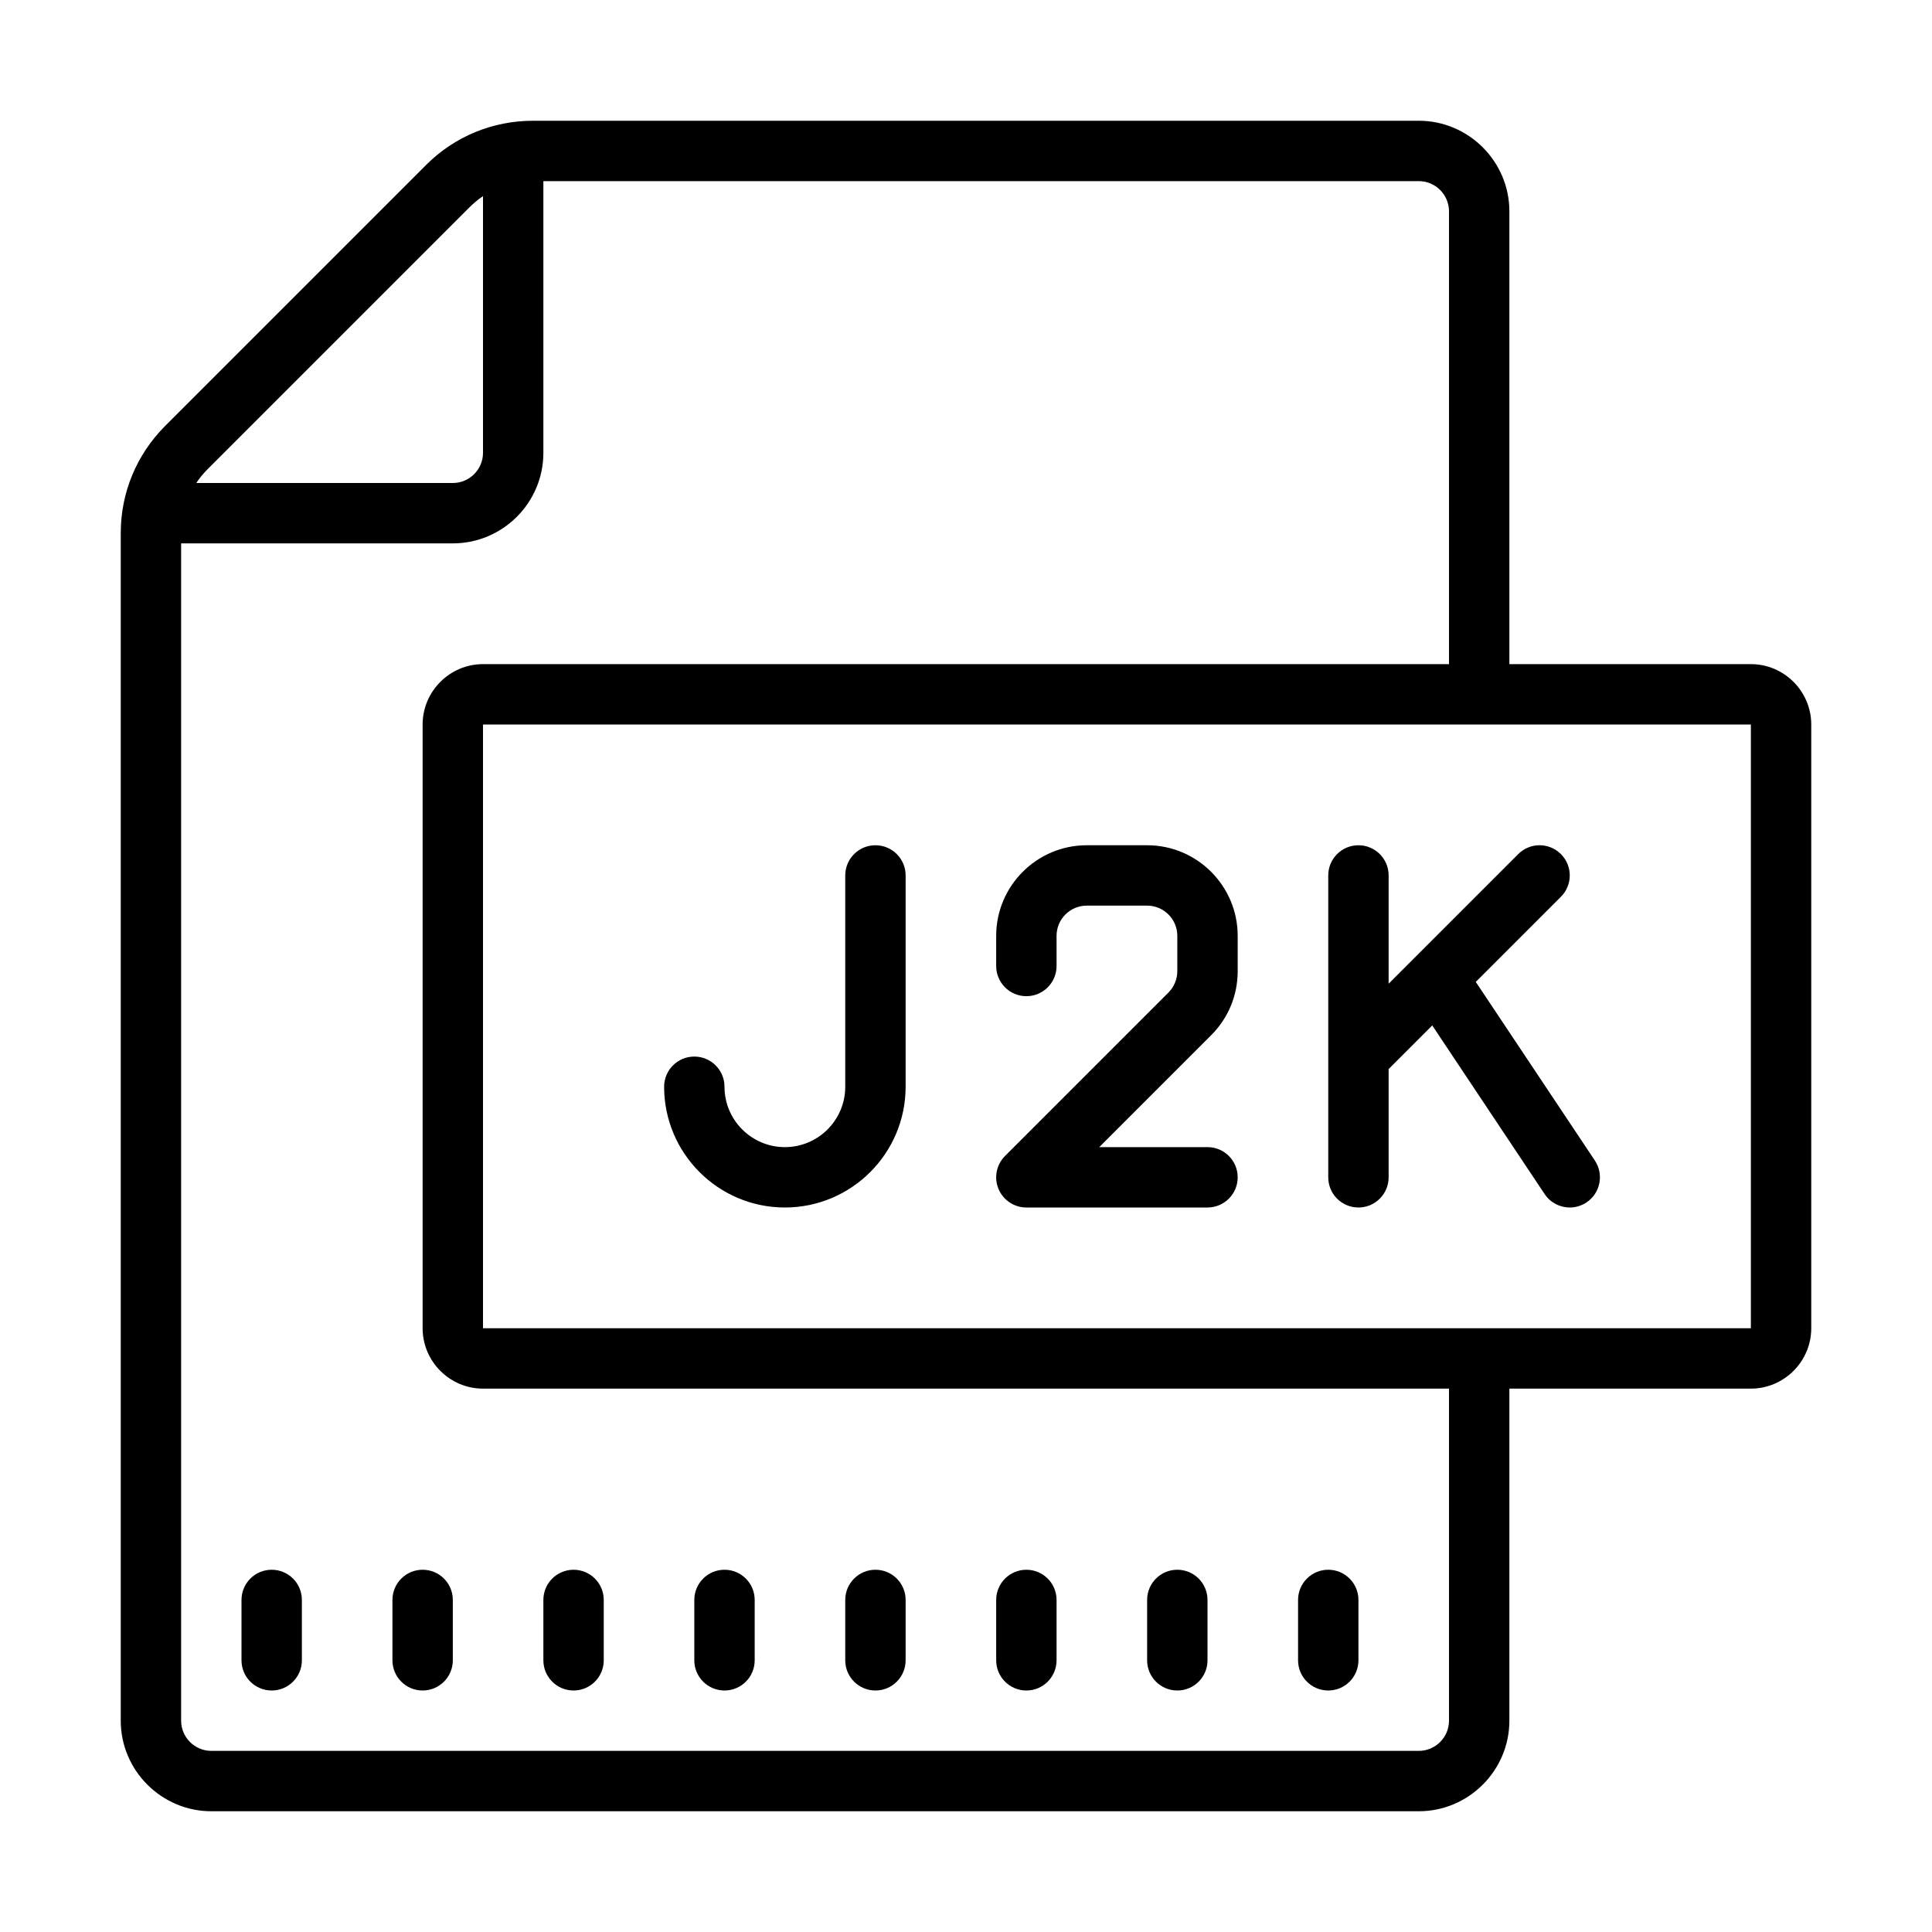 <?xml version="1.0"?><svg fill="#000000" xmlns="http://www.w3.org/2000/svg"  viewBox="0 0 64 64" width="64px" height="64px">    <path d="M 17.66 4 C 16.32 4 15.059 4.521 14.119 5.461 L 5.461 14.119 C 4.521 15.069 4 16.32 4 17.66 L 4 57 C 4 58.65 5.35 60 7 60 L 47 60 C 48.65 60 50 58.65 50 57 L 50 46 L 58 46 C 59.1 46 60 45.1 60 44 L 60 24 C 60 22.9 59.1 22 58 22 L 50 22 L 50 7 C 50 5.35 48.65 4 47 4 L 17.66 4 z M 18 6 L 47 6 C 47.55 6 48 6.45 48 7 L 48 22 L 16 22 C 14.9 22 14 22.9 14 24 L 14 44 C 14 45.1 14.9 46 16 46 L 48 46 L 48 57 C 48 57.55 47.55 58 47 58 L 7 58 C 6.45 58 6 57.55 6 57 L 6 18 L 15 18 C 16.654 18 18 16.654 18 15 L 18 6 z M 16 6.498 L 16 15 C 16 15.552 15.551 16 15 16 L 6.502 16 C 6.612 15.834 6.739 15.679 6.881 15.539 L 15.539 6.881 C 15.681 6.737 15.836 6.608 16 6.498 z M 16 24 L 58 24 L 58 44 L 16 44 L 16 24 z M 29 28 C 28.448 28 28 28.447 28 29 L 28 36 C 28 37.103 27.103 38 26 38 C 24.897 38 24 37.103 24 36 C 24 35.447 23.552 35 23 35 C 22.448 35 22 35.447 22 36 C 22 38.206 23.794 40 26 40 C 28.206 40 30 38.206 30 36 L 30 29 C 30 28.447 29.552 28 29 28 z M 36 28 C 34.346 28 33 29.346 33 31 L 33 32 C 33 32.553 33.448 33 34 33 C 34.552 33 35 32.553 35 32 L 35 31 C 35 30.448 35.449 30 36 30 L 38 30 C 38.551 30 39 30.448 39 31 L 39 32.172 C 39 32.435 38.893 32.693 38.707 32.879 L 33.293 38.293 C 33.007 38.579 32.921 39.009 33.076 39.383 C 33.231 39.757 33.596 40 34 40 L 40 40 C 40.552 40 41 39.553 41 39 C 41 38.447 40.552 38 40 38 L 36.414 38 L 40.121 34.293 C 40.688 33.727 41 32.973 41 32.172 L 41 31 C 41 29.346 39.654 28 38 28 L 36 28 z M 45 28 C 44.448 28 44 28.447 44 29 L 44 39 C 44 39.553 44.448 40 45 40 C 45.552 40 46 39.553 46 39 L 46 35.414 L 47.445 33.969 L 51.168 39.555 C 51.361 39.845 51.679 40 52.002 40 C 52.192 40 52.384 39.945 52.555 39.832 C 53.014 39.525 53.138 38.905 52.832 38.445 L 48.887 32.527 L 51.707 29.707 C 52.098 29.316 52.098 28.684 51.707 28.293 C 51.316 27.902 50.684 27.902 50.293 28.293 L 46 32.586 L 46 29 C 46 28.447 45.552 28 45 28 z M 9 52 C 8.448 52 8 52.447 8 53 L 8 55 C 8 55.553 8.448 56 9 56 C 9.552 56 10 55.553 10 55 L 10 53 C 10 52.447 9.552 52 9 52 z M 14 52 C 13.448 52 13 52.447 13 53 L 13 55 C 13 55.553 13.448 56 14 56 C 14.552 56 15 55.553 15 55 L 15 53 C 15 52.447 14.552 52 14 52 z M 19 52 C 18.448 52 18 52.447 18 53 L 18 55 C 18 55.553 18.448 56 19 56 C 19.552 56 20 55.553 20 55 L 20 53 C 20 52.447 19.552 52 19 52 z M 24 52 C 23.448 52 23 52.447 23 53 L 23 55 C 23 55.553 23.448 56 24 56 C 24.552 56 25 55.553 25 55 L 25 53 C 25 52.447 24.552 52 24 52 z M 29 52 C 28.448 52 28 52.447 28 53 L 28 55 C 28 55.553 28.448 56 29 56 C 29.552 56 30 55.553 30 55 L 30 53 C 30 52.447 29.552 52 29 52 z M 34 52 C 33.448 52 33 52.447 33 53 L 33 55 C 33 55.553 33.448 56 34 56 C 34.552 56 35 55.553 35 55 L 35 53 C 35 52.447 34.552 52 34 52 z M 39 52 C 38.448 52 38 52.447 38 53 L 38 55 C 38 55.553 38.448 56 39 56 C 39.552 56 40 55.553 40 55 L 40 53 C 40 52.447 39.552 52 39 52 z M 44 52 C 43.448 52 43 52.447 43 53 L 43 55 C 43 55.553 43.448 56 44 56 C 44.552 56 45 55.553 45 55 L 45 53 C 45 52.447 44.552 52 44 52 z"/></svg>
